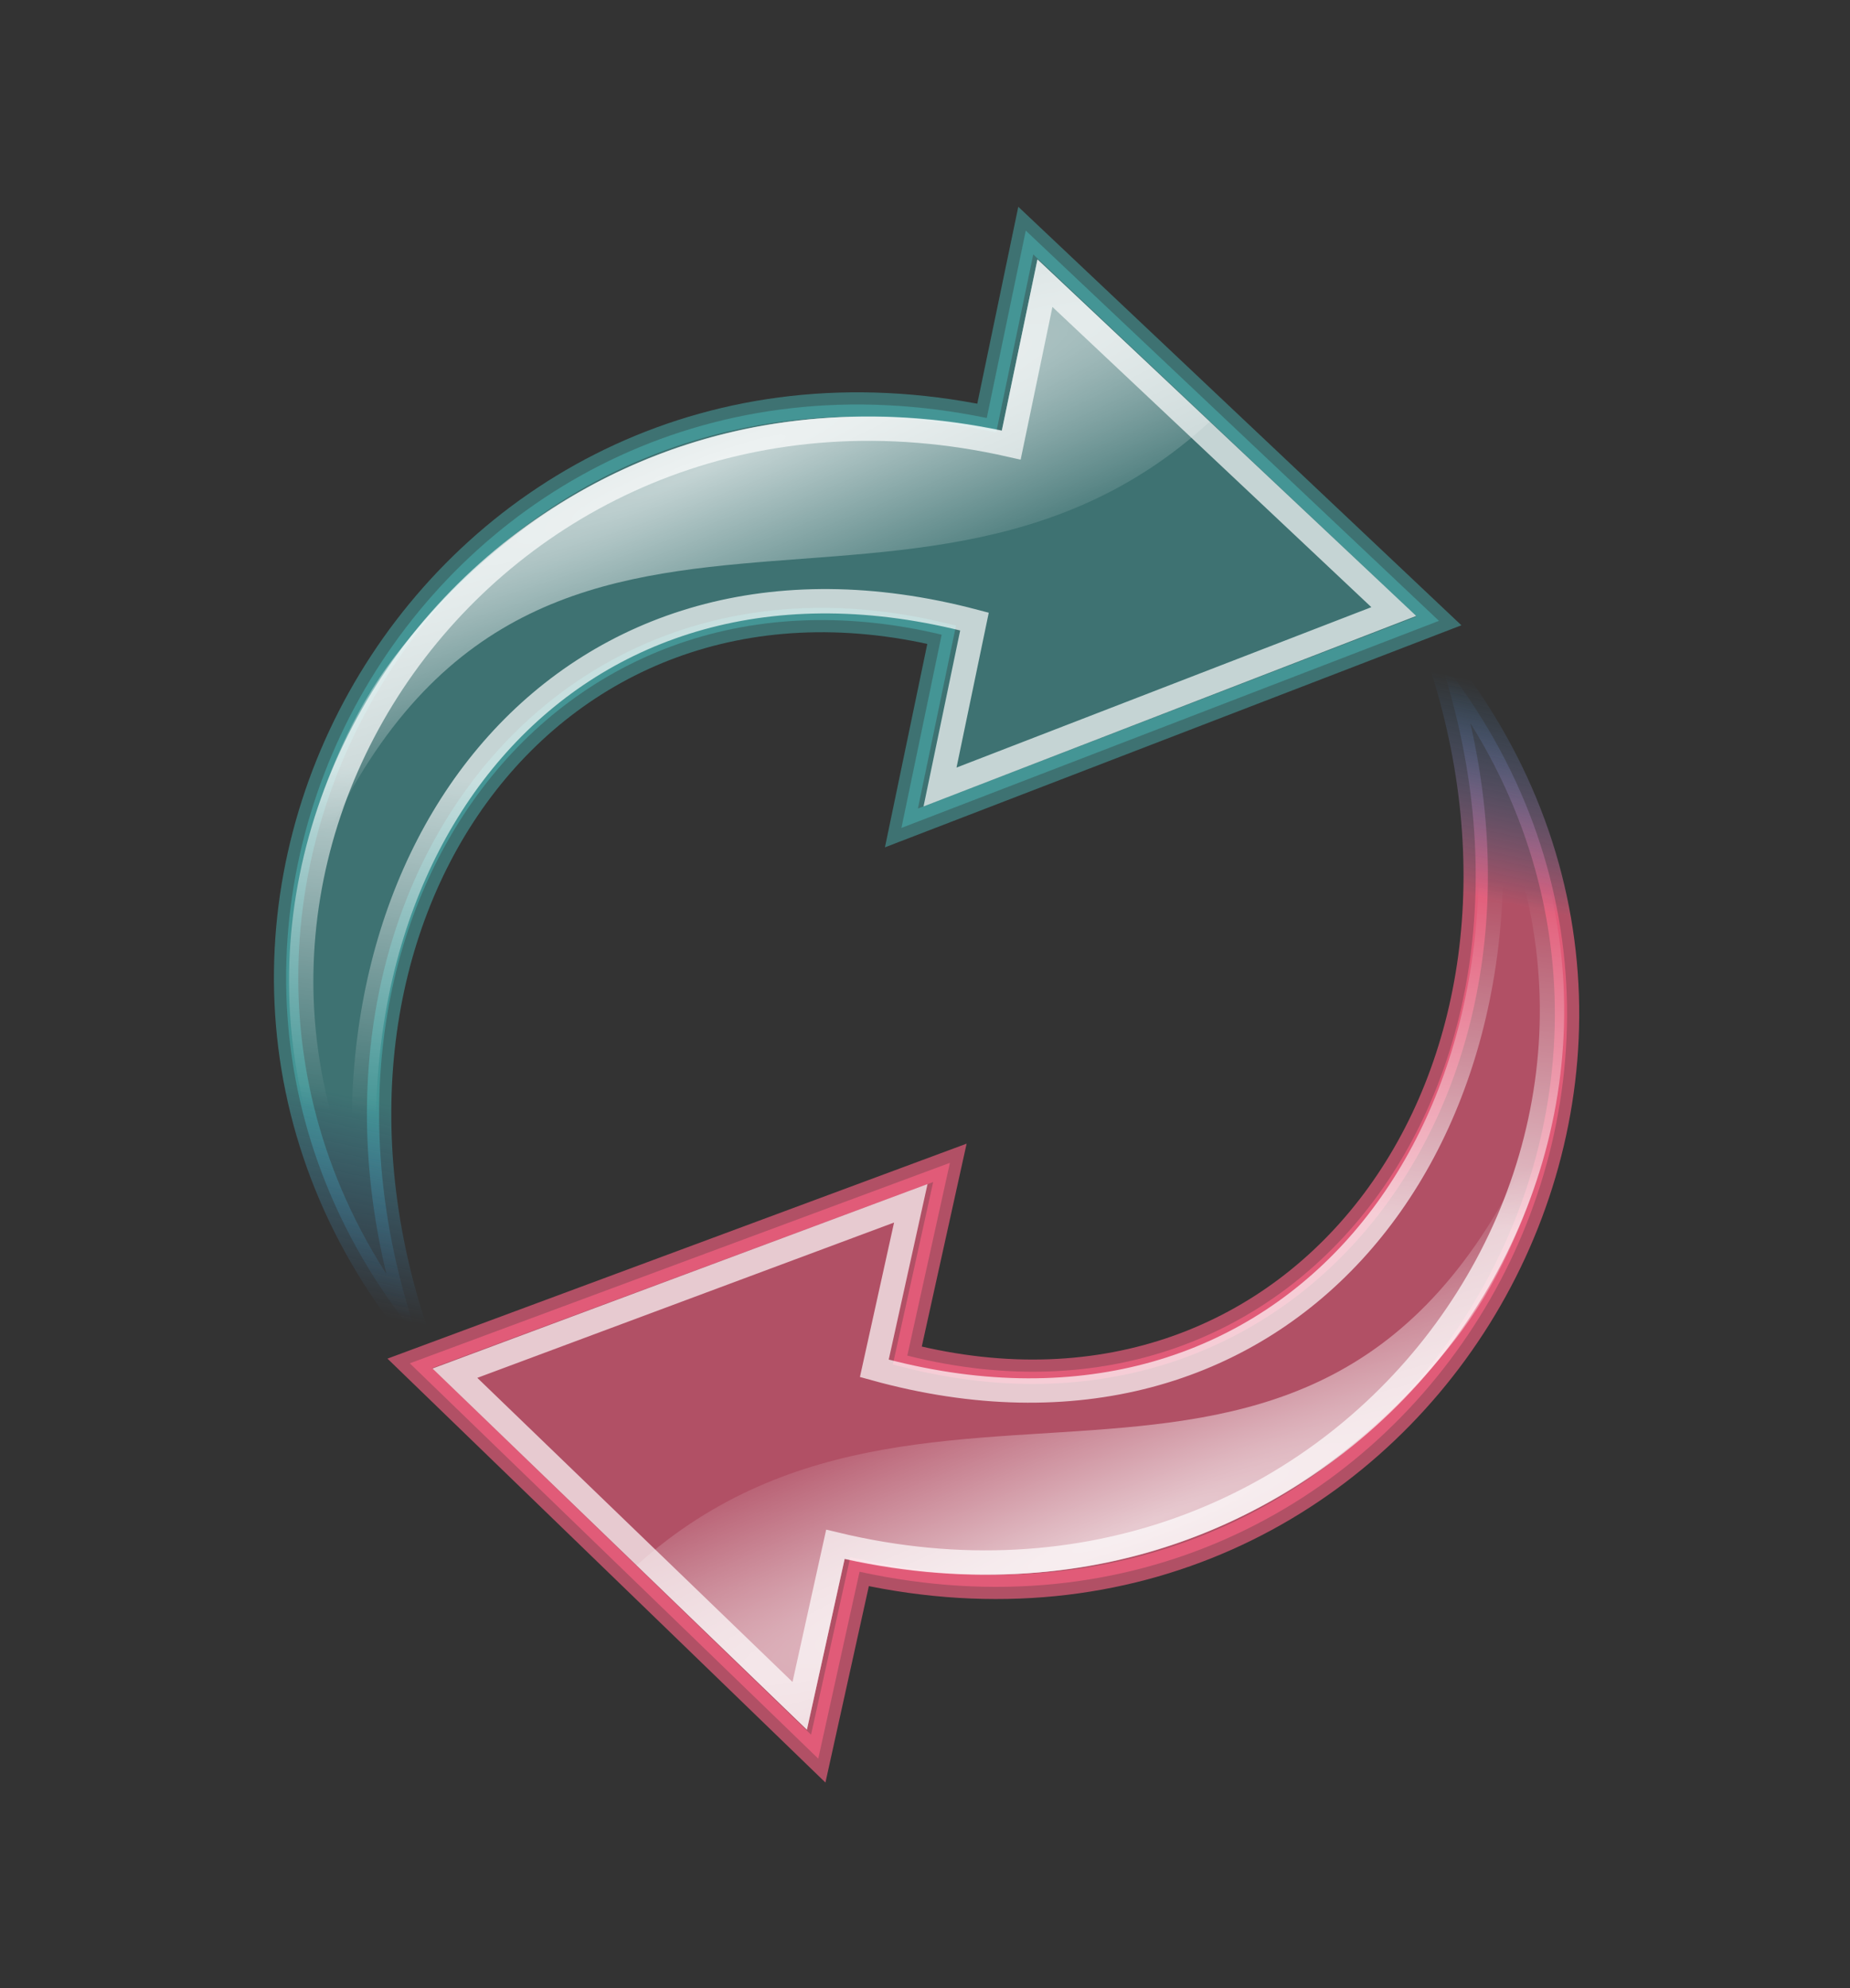<svg width="590" height="634" viewBox="0 0 590 634" fill="none" xmlns="http://www.w3.org/2000/svg">
<rect x="0" y="0" width="590" height="634" fill="#333333" stroke="none"/>
<path d="M459.183 210.125C565.779 343.928 447.793 539.201 274.127 501.161L260.954 560.758L130.708 434.712L302.94 370.791L289.354 432.25C415.862 464.121 502.958 342.737 459.179 210.126L459.183 210.125Z" fill="url(#paint0_linear_316_18)" stroke="url(#paint1_linear_316_18)" stroke-width="7.77"/>
<path opacity="0.699" d="M472.776 239.035C546.309 369.866 426.69 530.951 266.424 492.442L255.044 543.926L145.087 437.857L290.469 383.689L278.838 436.308C407.758 472.041 492.115 367.159 472.777 239.036L472.776 239.035Z" stroke="url(#paint2_linear_316_18)" stroke-width="7.77" stroke-miterlimit="10"/>
<path opacity="0.699" d="M257.336 551.534L258.837 544.762L269.386 496.978C349.365 514.4 417.432 486.05 463.586 427.739C492.587 391.102 497.824 342.129 497.824 342.129C432.666 522.657 302.707 409.514 203.023 499.132L257.336 551.534Z" fill="url(#paint3_radial_316_18)"/>
<path d="M133.219 426.565C24.992 294.078 140.576 97.374 314.696 133.283L327.138 73.53L458.917 197.971L287.482 263.997L300.314 202.376C173.425 172.057 87.823 294.499 133.223 426.564L133.219 426.565Z" fill="url(#paint4_linear_316_18)" stroke="url(#paint5_linear_316_18)" stroke-width="7.77"/>
<path opacity="0.699" d="M119.272 397.823C44.142 267.903 161.779 105.365 322.505 141.907L333.253 90.288L444.502 195.002L299.794 250.947L310.779 198.189C181.432 164.039 98.365 269.946 119.271 397.823L119.272 397.823Z" stroke="url(#paint6_linear_316_18)" stroke-width="7.77" stroke-miterlimit="10"/>
<path opacity="0.699" d="M330.868 82.709L329.45 89.499L319.488 137.409C239.3 120.968 171.587 150.149 126.15 209.021C97.6 246.011 92.964 295.044 92.964 295.044C155.905 113.731 287.241 225.274 385.819 134.442L330.868 82.709Z" fill="url(#paint7_radial_316_18)"/>
<defs>
<linearGradient id="paint0_linear_316_18" x1="365.212" y1="262.587" x2="379.71" y2="196.998" gradientUnits="userSpaceOnUse">
<stop stop-color="#FF6384" stop-opacity="0.62"/>
<stop offset="1" stop-color="#41A9FF" stop-opacity="0"/>
</linearGradient>
<linearGradient id="paint1_linear_316_18" x1="365.212" y1="262.587" x2="379.71" y2="196.998" gradientUnits="userSpaceOnUse">
<stop stop-color="#FF6384" stop-opacity="0.62"/>
<stop offset="1" stop-color="#41A9FF" stop-opacity="0"/>
</linearGradient>
<linearGradient id="paint2_linear_316_18" x1="390.256" y1="381.514" x2="403.75" y2="272.557" gradientUnits="userSpaceOnUse">
<stop stop-color="white"/>
<stop offset="1" stop-color="white" stop-opacity="0"/>
</linearGradient>
<radialGradient id="paint3_radial_316_18" cx="0" cy="0" r="1" gradientUnits="userSpaceOnUse" gradientTransform="translate(363.976 486.529) rotate(159.499) scale(546.482 66.754)">
<stop stop-color="white"/>
<stop offset="1" stop-color="white" stop-opacity="0"/>
</radialGradient>
<linearGradient id="paint4_linear_316_18" x1="226.54" y1="372.956" x2="212.847" y2="438.717" gradientUnits="userSpaceOnUse">
<stop stop-color="#4BC0C0" stop-opacity="0.45"/>
<stop offset="1" stop-color="#41A9FF" stop-opacity="0"/>
</linearGradient>
<linearGradient id="paint5_linear_316_18" x1="226.54" y1="372.956" x2="212.847" y2="438.717" gradientUnits="userSpaceOnUse">
<stop stop-color="#4BC0C0" stop-opacity="0.45"/>
<stop offset="1" stop-color="#41A9FF" stop-opacity="0"/>
</linearGradient>
<linearGradient id="paint6_linear_316_18" x1="200.041" y1="254.345" x2="187.883" y2="363.459" gradientUnits="userSpaceOnUse">
<stop stop-color="white"/>
<stop offset="1" stop-color="white" stop-opacity="0"/>
</linearGradient>
<radialGradient id="paint7_radial_316_18" cx="0" cy="0" r="1" gradientUnits="userSpaceOnUse" gradientTransform="translate(225.033 149.016) rotate(-21.203) scale(546.482 66.754)">
<stop stop-color="white"/>
<stop offset="1" stop-color="white" stop-opacity="0"/>
</radialGradient>
</defs>
</svg>
